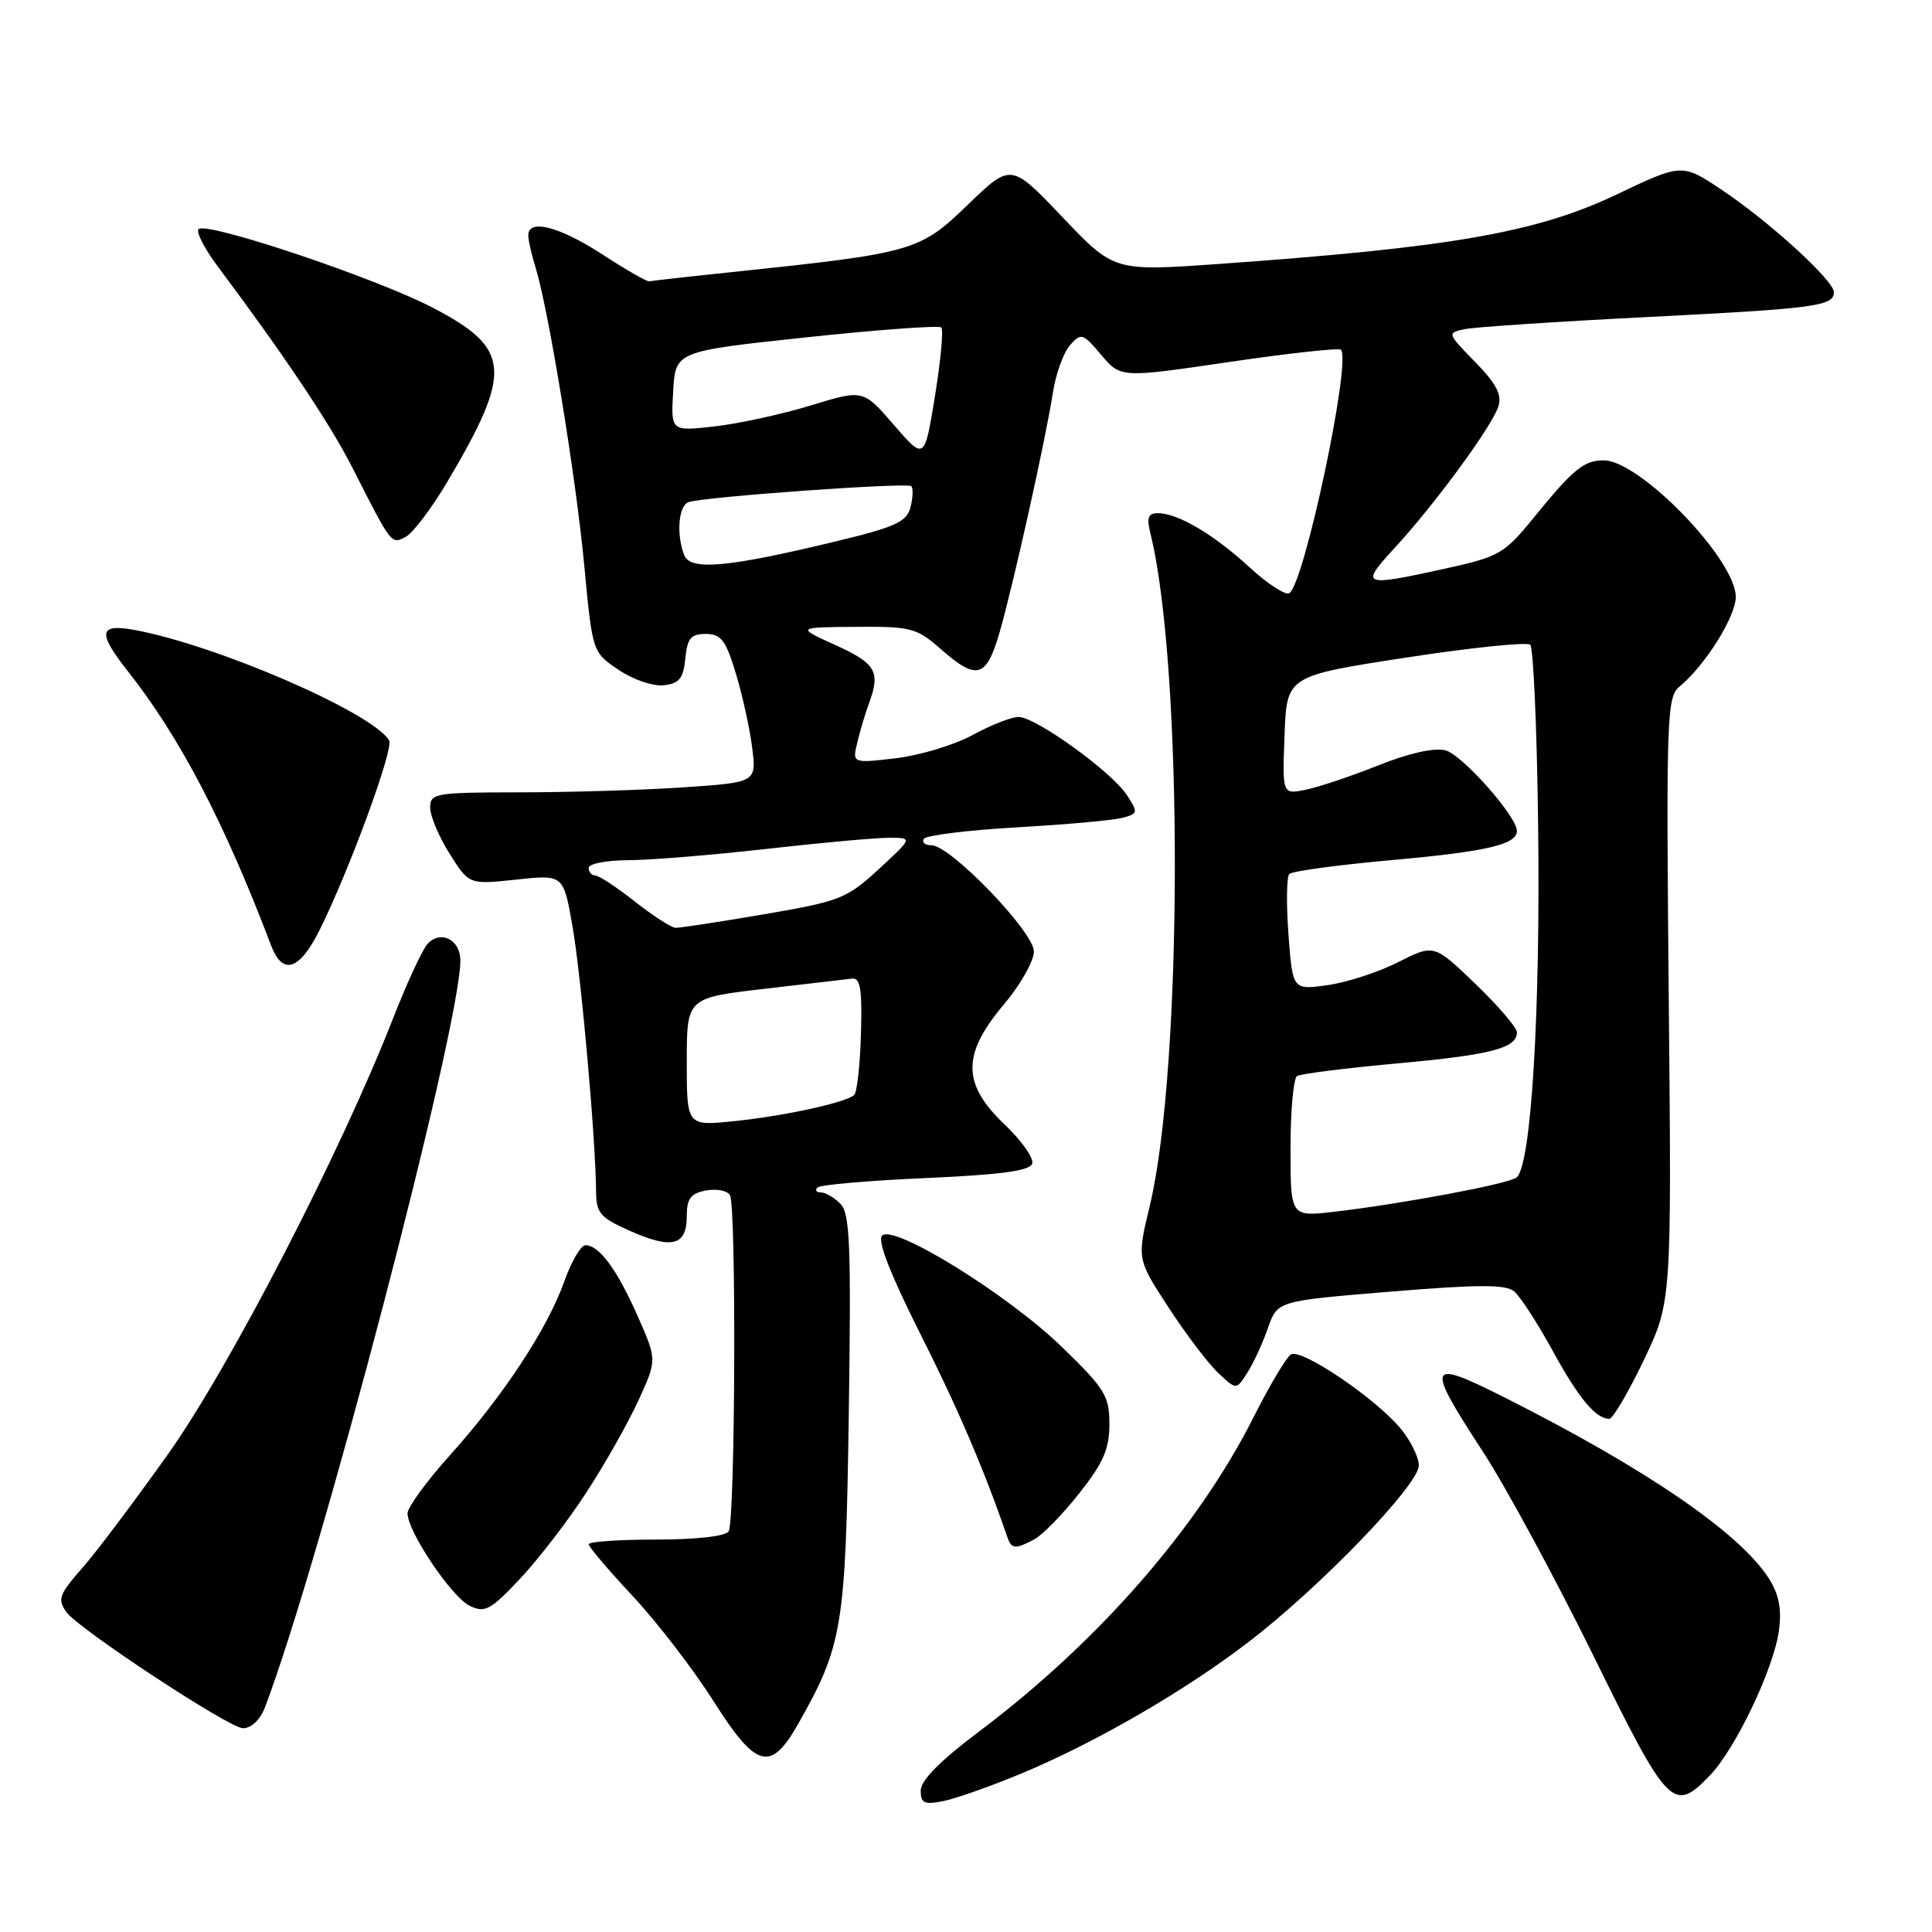 <?xml version="1.0" encoding="UTF-8" standalone="no"?>
<!DOCTYPE svg PUBLIC "-//W3C//DTD SVG 1.1//EN" "http://www.w3.org/Graphics/SVG/1.1/DTD/svg11.dtd" >
<svg xmlns="http://www.w3.org/2000/svg" xmlns:xlink="http://www.w3.org/1999/xlink" version="1.1" viewBox="0 0 256 256">
 <g >
 <path fill="currentColor"
d=" M 135.29 235.02 C 145.10 230.94 156.96 224.08 165.46 217.56 C 174.93 210.30 188.00 196.75 188.00 194.19 C 188.00 193.07 186.89 190.83 185.53 189.22 C 182.13 185.18 172.41 178.63 171.06 179.47 C 170.45 179.84 168.21 183.60 166.08 187.83 C 158.73 202.43 145.48 217.60 129.75 229.42 C 124.60 233.29 122.00 235.91 122.00 237.25 C 122.00 238.94 122.46 239.16 125.02 238.65 C 126.68 238.31 131.30 236.68 135.29 235.02 Z  M 226.57 235.25 C 229.99 231.69 235.04 221.09 235.72 216.04 C 236.10 213.19 235.73 211.27 234.38 209.15 C 230.53 203.11 218.09 194.60 199.28 185.13 C 189.08 180.00 188.84 180.61 196.49 192.35 C 199.51 196.98 206.09 209.15 211.13 219.38 C 221.07 239.60 221.73 240.28 226.57 235.25 Z  M 105.72 228.50 C 111.67 218.01 112.05 215.69 112.47 187.35 C 112.79 164.93 112.63 160.77 111.35 159.50 C 110.53 158.67 109.36 158.00 108.76 158.00 C 108.16 158.00 107.96 157.71 108.32 157.35 C 108.68 156.99 115.13 156.43 122.65 156.10 C 132.61 155.66 136.46 155.14 136.77 154.19 C 137.01 153.47 135.36 151.13 133.10 148.98 C 127.47 143.63 127.45 139.70 133.00 133.12 C 135.20 130.51 137.00 127.34 137.00 126.08 C 137.00 123.48 125.93 112.00 123.42 112.00 C 122.57 112.00 122.12 111.62 122.41 111.15 C 122.69 110.69 128.23 110.00 134.72 109.63 C 141.20 109.26 147.49 108.70 148.70 108.37 C 150.80 107.82 150.83 107.67 149.31 105.34 C 147.27 102.24 137.23 95.00 134.96 95.00 C 134.02 95.00 131.28 96.08 128.88 97.39 C 126.47 98.71 121.90 100.09 118.71 100.47 C 112.92 101.15 112.92 101.15 113.61 98.33 C 113.98 96.77 114.68 94.46 115.15 93.18 C 116.69 89.00 116.07 87.92 110.75 85.50 C 105.50 83.12 105.50 83.12 113.37 83.06 C 120.72 83.00 121.46 83.20 124.65 86.00 C 129.46 90.22 130.69 89.87 132.46 83.75 C 134.30 77.37 138.56 58.19 139.52 52.00 C 139.90 49.52 140.92 46.71 141.78 45.74 C 143.25 44.07 143.48 44.14 145.92 47.03 C 148.50 50.08 148.50 50.08 162.85 47.97 C 170.73 46.81 177.41 46.08 177.68 46.34 C 179.10 47.77 172.83 77.37 170.84 78.60 C 170.33 78.91 167.96 77.37 165.57 75.17 C 160.86 70.83 156.07 68.00 153.43 68.00 C 152.12 68.00 151.91 68.58 152.45 70.75 C 156.79 88.32 156.73 141.50 152.36 159.74 C 150.65 166.83 150.65 166.83 154.84 173.25 C 157.14 176.78 160.10 180.69 161.43 181.93 C 163.83 184.19 163.83 184.19 165.31 181.84 C 166.12 180.56 167.34 177.90 168.02 175.94 C 169.27 172.38 169.27 172.38 184.23 171.15 C 195.84 170.19 199.51 170.18 200.63 171.11 C 201.42 171.77 203.70 175.27 205.69 178.90 C 209.17 185.27 211.44 188.00 213.24 188.00 C 213.71 188.00 215.76 184.51 217.80 180.25 C 221.50 172.50 221.50 172.50 221.12 132.48 C 220.77 94.94 220.86 92.36 222.54 90.98 C 225.93 88.19 230.00 81.70 230.00 79.09 C 230.00 74.14 217.29 61.00 212.50 61.00 C 209.87 61.00 208.46 62.16 203.23 68.59 C 199.32 73.39 198.67 73.76 191.52 75.34 C 180.45 77.77 180.15 77.65 184.80 72.60 C 190.13 66.82 197.71 56.48 198.54 53.86 C 199.04 52.31 198.27 50.83 195.45 47.95 C 191.74 44.15 191.73 44.11 194.10 43.61 C 195.42 43.34 206.30 42.61 218.29 42.01 C 240.64 40.88 243.00 40.56 243.00 38.71 C 243.00 37.18 234.44 29.36 228.19 25.19 C 222.89 21.64 222.89 21.64 214.19 25.78 C 203.62 30.81 192.29 32.79 161.56 34.97 C 147.62 35.96 147.62 35.96 140.79 28.78 C 133.96 21.60 133.96 21.60 128.23 27.14 C 121.85 33.30 121.08 33.52 97.03 36.05 C 91.26 36.65 86.31 37.21 86.03 37.28 C 85.74 37.35 82.93 35.74 79.80 33.70 C 74.11 30.01 70.00 28.95 70.00 31.18 C 70.00 31.83 70.43 33.74 70.96 35.43 C 72.67 40.93 76.32 63.23 77.42 74.96 C 78.50 86.42 78.50 86.42 81.97 88.76 C 83.91 90.07 86.54 90.96 87.97 90.80 C 90.02 90.56 90.56 89.88 90.81 87.25 C 91.07 84.57 91.55 84.00 93.52 84.00 C 95.55 84.00 96.17 84.82 97.51 89.25 C 98.38 92.14 99.36 96.57 99.67 99.09 C 100.24 103.68 100.24 103.68 90.37 104.34 C 84.94 104.70 75.21 104.99 68.75 104.99 C 57.63 105.00 57.00 105.11 57.00 107.02 C 57.00 108.13 58.16 110.88 59.58 113.13 C 62.16 117.22 62.16 117.22 68.41 116.55 C 74.66 115.88 74.66 115.88 75.85 122.69 C 77.00 129.22 78.93 150.90 78.98 157.81 C 79.00 160.76 79.48 161.33 83.57 163.14 C 89.06 165.56 91.00 165.05 91.00 161.15 C 91.00 158.83 91.51 158.14 93.52 157.75 C 94.91 157.49 96.35 157.75 96.72 158.35 C 97.58 159.75 97.43 201.49 96.55 202.91 C 96.15 203.56 92.30 204.00 86.94 204.00 C 82.02 204.00 78.00 204.28 78.00 204.62 C 78.00 204.96 80.63 208.05 83.83 211.48 C 87.04 214.91 91.86 221.18 94.54 225.40 C 100.19 234.33 102.11 234.86 105.72 228.50 Z  M 35.10 226.25 C 42.44 207.01 61.00 136.07 61.00 127.27 C 61.00 124.48 58.34 123.17 56.62 125.11 C 55.94 125.88 53.89 130.32 52.06 135.00 C 45.11 152.78 30.38 181.28 22.21 192.76 C 17.80 198.95 12.80 205.60 11.10 207.54 C 7.82 211.27 7.59 211.86 8.77 213.58 C 10.24 215.74 30.38 229.00 32.19 229.00 C 33.30 229.00 34.47 227.89 35.10 226.25 Z  M 77.73 197.71 C 80.16 193.98 83.25 188.51 84.60 185.56 C 87.06 180.19 87.06 180.19 84.49 174.38 C 81.76 168.21 79.40 165.00 77.58 165.00 C 76.97 165.00 75.70 167.16 74.77 169.80 C 72.54 176.06 66.70 184.95 59.65 192.79 C 56.54 196.25 54.00 199.73 54.00 200.52 C 54.00 202.94 59.83 211.61 62.24 212.78 C 64.25 213.75 64.99 213.36 68.91 209.19 C 71.34 206.61 75.31 201.45 77.73 197.71 Z  M 137.07 203.96 C 138.14 203.39 140.81 200.65 143.01 197.87 C 146.20 193.83 147.00 192.00 147.00 188.70 C 147.00 184.97 146.42 184.02 140.75 178.52 C 133.60 171.57 118.43 162.17 116.88 163.72 C 116.23 164.37 117.95 168.80 121.93 176.71 C 126.94 186.65 130.37 194.66 133.51 203.75 C 134.03 205.27 134.57 205.30 137.07 203.96 Z  M 42.34 123.25 C 46.25 115.42 52.22 99.16 51.56 98.10 C 49.26 94.37 28.63 85.44 17.75 83.46 C 13.11 82.61 12.91 83.83 16.88 88.86 C 23.81 97.63 29.71 108.92 35.91 125.25 C 37.44 129.30 39.66 128.61 42.34 123.25 Z  M 59.27 63.85 C 67.97 49.14 67.73 46.19 57.34 40.77 C 49.83 36.85 27.36 29.31 26.31 30.36 C 25.95 30.72 27.08 32.92 28.82 35.26 C 37.75 47.20 43.73 56.14 46.71 62.00 C 51.94 72.29 51.84 72.16 53.78 71.12 C 54.74 70.60 57.21 67.33 59.27 63.85 Z  M 171.00 152.17 C 171.00 147.19 171.39 142.87 171.87 142.58 C 172.36 142.28 178.32 141.53 185.12 140.91 C 197.57 139.78 201.00 138.89 201.00 136.79 C 201.00 136.17 198.53 133.28 195.50 130.37 C 190.01 125.09 190.01 125.09 185.25 127.50 C 182.64 128.82 178.43 130.19 175.89 130.54 C 171.28 131.18 171.28 131.18 170.73 123.84 C 170.43 119.80 170.48 116.19 170.84 115.81 C 171.20 115.43 177.35 114.60 184.50 113.96 C 196.95 112.84 201.00 111.90 201.00 110.11 C 201.00 108.18 193.72 99.97 191.52 99.42 C 190.04 99.04 186.63 99.81 182.60 101.43 C 179.01 102.86 174.68 104.31 172.99 104.65 C 169.91 105.27 169.91 105.27 170.21 97.42 C 170.50 89.57 170.50 89.57 186.27 87.14 C 194.95 85.81 202.37 85.04 202.77 85.44 C 203.17 85.84 203.64 96.25 203.80 108.58 C 204.15 134.16 202.88 154.84 200.90 156.06 C 199.45 156.96 185.59 159.54 176.75 160.57 C 171.00 161.23 171.00 161.23 171.00 152.17 Z  M 91.00 140.71 C 91.00 132.22 91.00 132.22 101.25 131.03 C 106.89 130.38 112.13 129.76 112.90 129.67 C 114.01 129.54 114.25 131.07 114.08 137.00 C 113.96 141.12 113.56 144.77 113.18 145.10 C 112.04 146.11 103.85 147.89 97.25 148.56 C 91.00 149.20 91.00 149.20 91.00 140.71 Z  M 84.11 119.45 C 81.70 117.55 79.34 116.00 78.86 116.00 C 78.39 116.00 78.00 115.55 78.00 115.00 C 78.00 114.45 80.36 113.99 83.25 113.98 C 86.14 113.97 94.35 113.30 101.50 112.49 C 108.65 111.68 115.95 111.02 117.73 111.01 C 120.96 111.00 120.96 111.00 116.45 115.16 C 112.19 119.08 111.33 119.42 101.22 121.15 C 95.32 122.16 90.05 122.96 89.50 122.94 C 88.95 122.92 86.53 121.35 84.11 119.45 Z  M 90.65 73.54 C 89.59 70.76 89.91 66.97 91.25 66.53 C 93.40 65.82 120.23 63.90 120.75 64.42 C 121.02 64.69 120.97 65.94 120.65 67.20 C 120.14 69.17 118.68 69.83 110.49 71.80 C 96.32 75.21 91.46 75.64 90.65 73.54 Z  M 118.44 56.30 C 114.38 51.60 114.38 51.60 107.44 53.72 C 103.62 54.89 97.89 56.14 94.70 56.50 C 88.89 57.16 88.89 57.16 89.20 51.85 C 89.50 46.55 89.50 46.55 106.84 44.70 C 116.38 43.68 124.43 43.10 124.73 43.39 C 125.03 43.69 124.65 47.78 123.89 52.47 C 122.50 61.00 122.50 61.00 118.44 56.30 Z "/>
</g>
</svg>